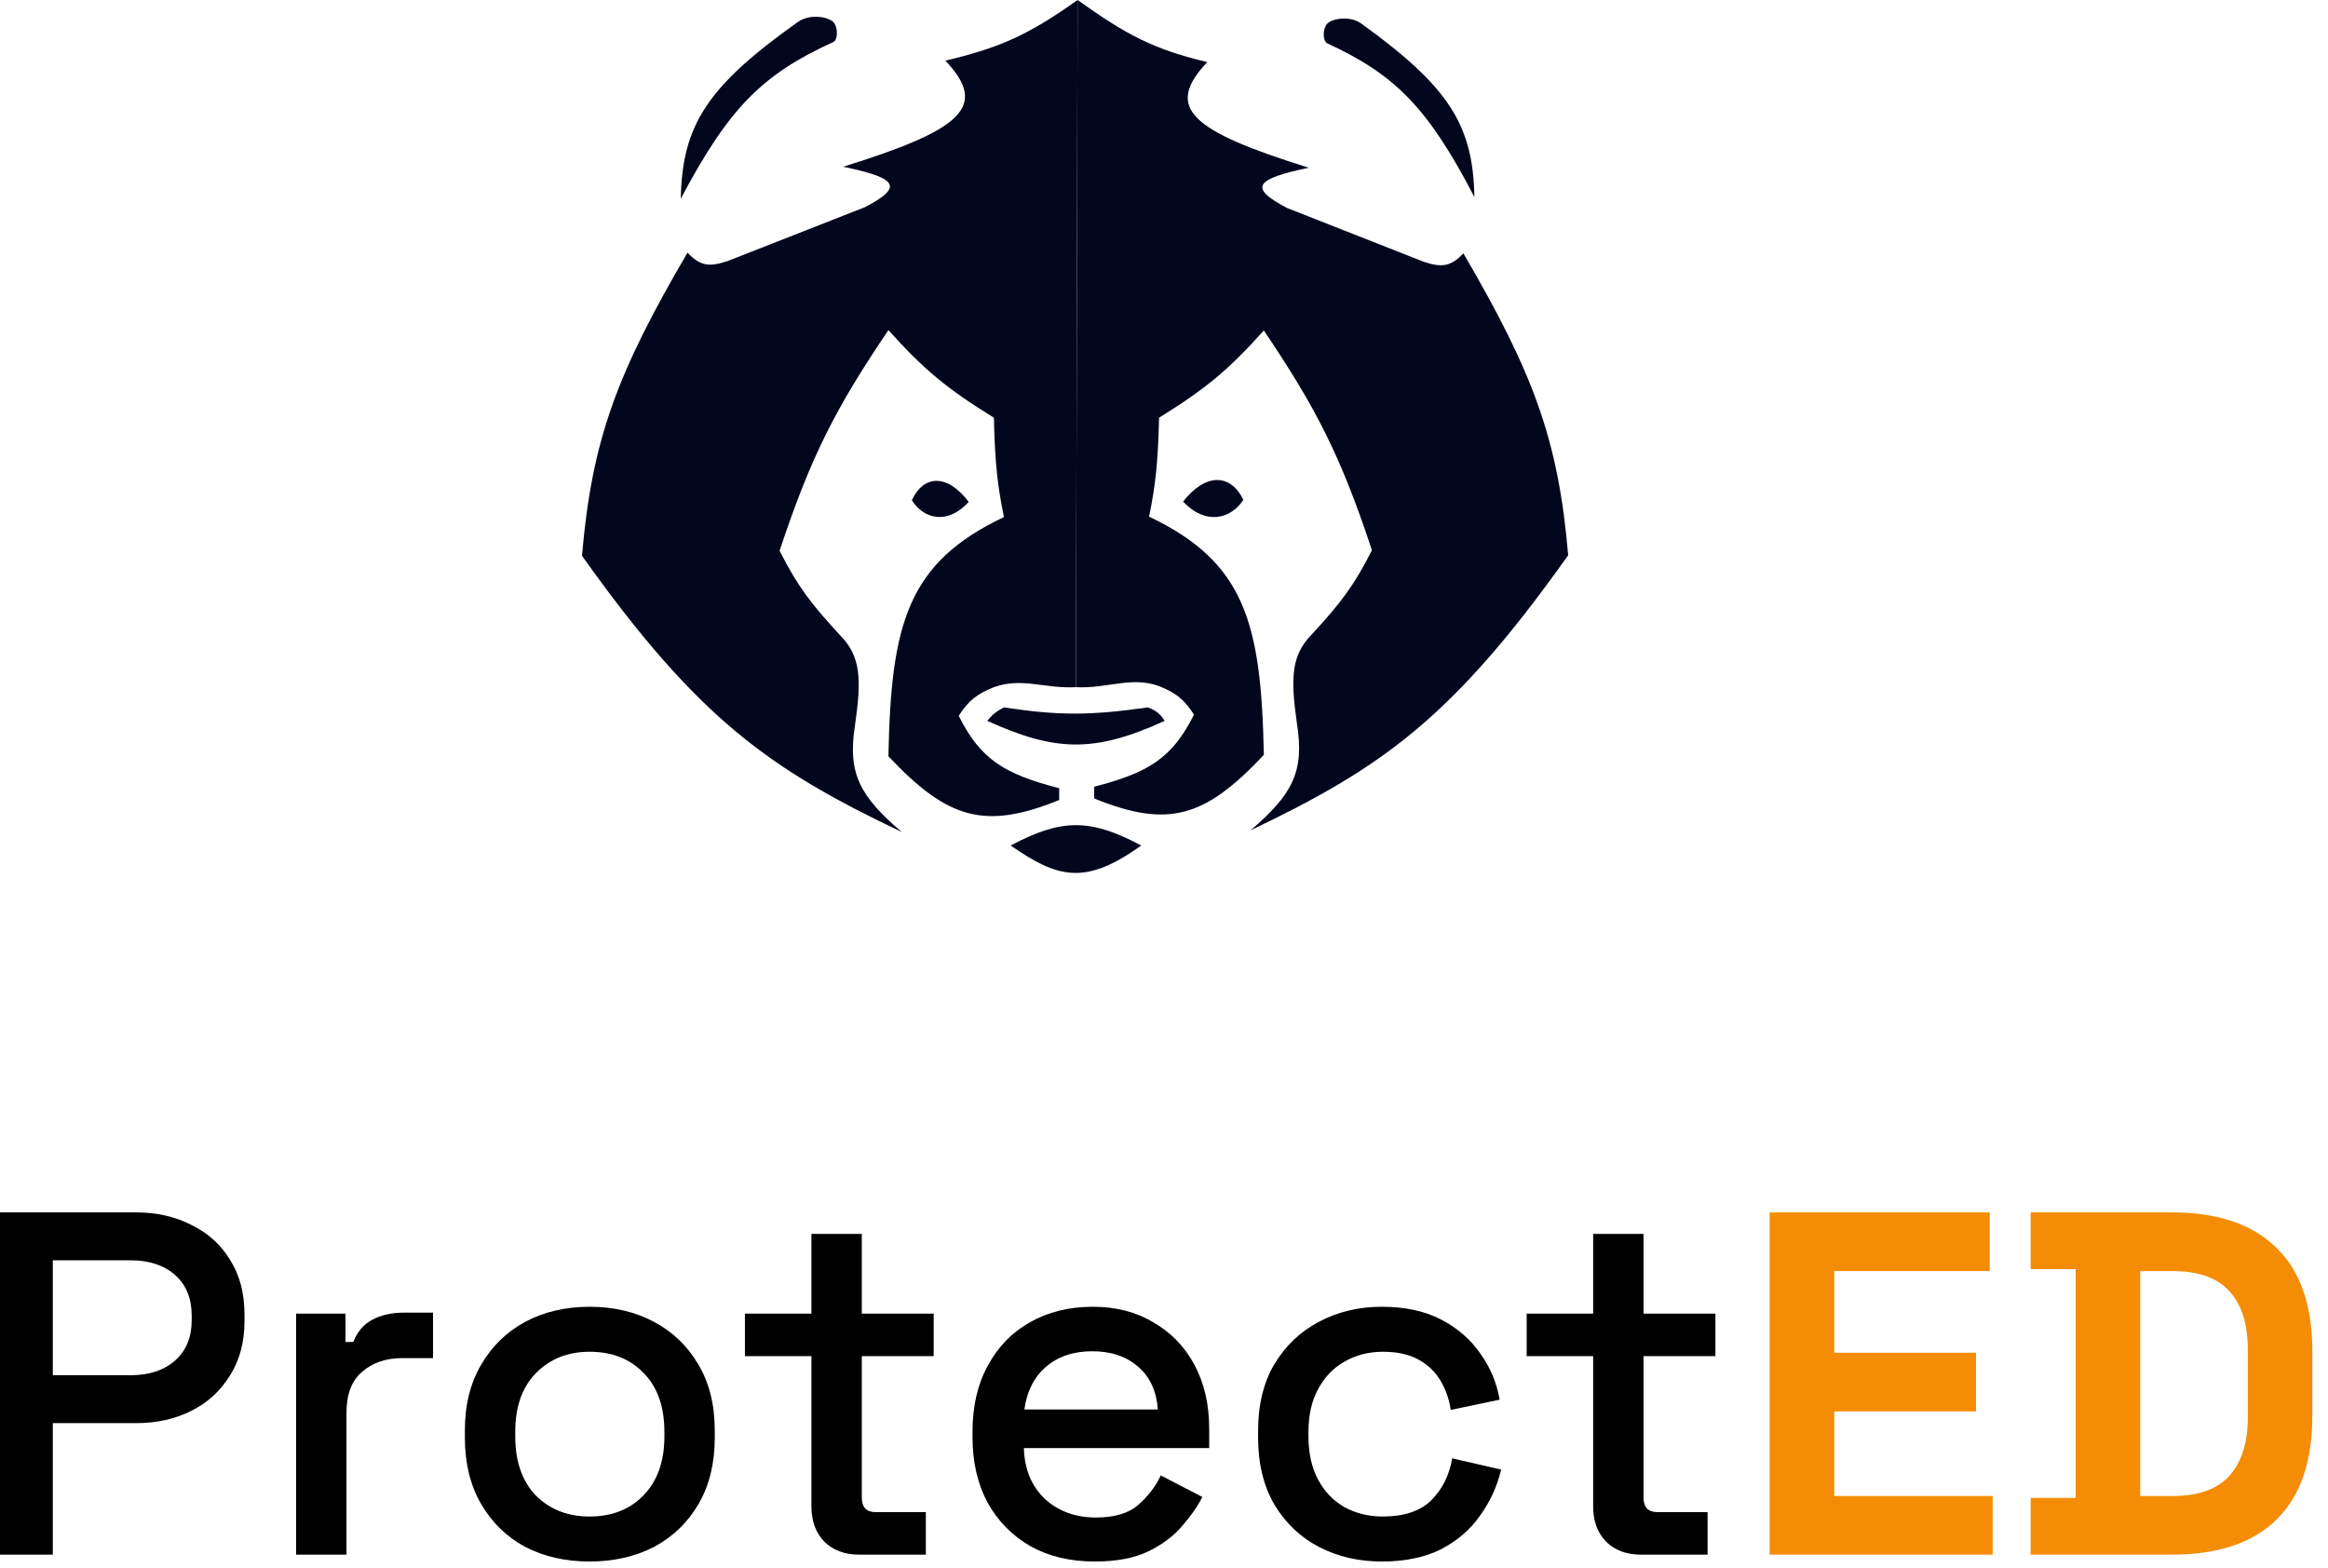 <svg width="144" height="97" viewBox="0 0 144 97" fill="none" xmlns="http://www.w3.org/2000/svg">
<path d="M71.005 43.76C67.486 44.259 65.533 44.284 62.099 43.76C61.641 44.003 61.409 44.176 61.063 44.593C65.255 46.486 67.652 46.602 72.041 44.593C71.762 44.156 71.537 43.97 71.005 43.76Z" fill="#03071E"/>
<path d="M51.535 2.605C51.846 2.463 51.846 1.667 51.535 1.354C51.224 1.042 50.094 0.834 49.36 1.354C43.764 5.328 42.195 7.725 42.11 12.294C45.075 6.688 47.15 4.599 51.535 2.605Z" fill="#03071E"/>
<path d="M82.104 2.684C81.805 2.545 81.805 1.764 82.104 1.457C82.404 1.151 83.495 0.946 84.203 1.457C89.604 5.356 91.119 7.707 91.2 12.19C88.339 6.69 86.337 4.64 82.104 2.684Z" fill="#03071E"/>
<path d="M58.474 3.751C61.823 2.962 63.618 2.16 66.655 0L66.552 42.51C64.57 42.61 63.238 41.885 61.477 42.51C60.445 42.934 59.946 43.289 59.302 44.281C60.662 46.998 62.133 47.88 65.516 48.761V49.49C60.885 51.371 58.594 50.65 54.953 46.782C55.114 38.549 56.146 34.813 62.099 31.986C61.697 30.001 61.548 28.692 61.477 25.839C58.566 24.043 57.139 22.855 54.953 20.421C51.685 25.256 50.167 28.21 48.221 34.07C49.328 36.264 50.192 37.382 51.949 39.28C53.243 40.592 53.307 41.958 52.881 44.906C52.424 47.85 53.187 49.256 55.781 51.47C47.648 47.596 43.218 44.531 36 34.383C36.614 27.171 38.184 23.057 42.525 15.629C43.311 16.461 43.869 16.528 45.01 16.149L53.502 12.815C55.961 11.534 55.457 11.008 52.156 10.315C59.513 8.021 61.176 6.599 58.474 3.751Z" fill="#03071E"/>
<path d="M74.678 3.84C71.352 3.055 69.672 2.152 66.655 0L66.552 42.51C68.52 42.609 69.946 41.819 71.695 42.442C72.72 42.865 73.216 43.218 73.855 44.206C72.504 46.912 71.044 47.79 67.683 48.668V49.394C72.284 51.268 74.558 50.549 78.176 46.696C78.016 38.497 76.99 34.776 71.078 31.961C71.477 29.984 71.625 28.68 71.695 25.839C74.587 24.05 76.004 22.867 78.176 20.443C81.421 25.258 82.928 28.2 84.862 34.036C83.762 36.221 82.904 37.335 81.159 39.225C79.873 40.532 79.81 41.892 80.233 44.828C80.687 47.76 79.93 49.161 77.353 51.366C85.431 47.508 89.831 44.455 97 34.348C96.391 27.165 94.831 23.068 90.519 15.669C89.738 16.498 89.184 16.566 88.051 16.188L79.616 12.868C77.174 11.591 77.674 11.067 80.953 10.377C73.646 8.093 71.994 6.676 74.678 3.84Z" fill="#03071E"/>
<path d="M59.924 31.049C58.577 29.277 57.127 29.382 56.402 30.945C57.127 32.091 58.577 32.507 59.924 31.049Z" fill="#03071E"/>
<path d="M73.18 31.029C74.606 29.214 76.141 29.32 76.908 30.922C76.141 32.097 74.606 32.524 73.18 31.029Z" fill="#03071E"/>
<path d="M62.513 52.304C65.621 50.66 67.388 50.593 70.591 52.304C67.085 54.829 65.383 54.286 62.513 52.304Z" fill="#03071E"/>
<path d="M0 96.173V75H8.409C9.699 75 10.849 75.262 11.857 75.786C12.886 76.291 13.682 77.016 14.247 77.964C14.832 78.892 15.124 80.011 15.124 81.322V81.715C15.124 83.026 14.821 84.155 14.216 85.103C13.632 86.05 12.835 86.776 11.827 87.281C10.819 87.785 9.679 88.037 8.409 88.037H3.267V96.173H0ZM3.267 85.073H8.076C9.226 85.073 10.143 84.77 10.829 84.165C11.514 83.56 11.857 82.733 11.857 81.685V81.382C11.857 80.314 11.514 79.477 10.829 78.872C10.143 78.267 9.226 77.964 8.076 77.964H3.267V85.073Z" fill="black"/>
<path d="M18.316 96.173V81.261H21.371V83.016H21.855C22.097 82.391 22.48 81.937 23.005 81.654C23.549 81.352 24.215 81.201 25.001 81.201H26.785V84.014H24.88C23.872 84.014 23.045 84.296 22.4 84.861C21.754 85.405 21.432 86.252 21.432 87.402V96.173H18.316Z" fill="black"/>
<path d="M36.469 96.597C34.977 96.597 33.646 96.294 32.476 95.689C31.327 95.064 30.419 94.177 29.754 93.028C29.089 91.878 28.756 90.517 28.756 88.944V88.49C28.756 86.918 29.089 85.567 29.754 84.437C30.419 83.288 31.327 82.401 32.476 81.775C33.646 81.15 34.977 80.838 36.469 80.838C37.961 80.838 39.292 81.15 40.462 81.775C41.631 82.401 42.549 83.288 43.214 84.437C43.88 85.567 44.212 86.918 44.212 88.49V88.944C44.212 90.517 43.88 91.878 43.214 93.028C42.549 94.177 41.631 95.064 40.462 95.689C39.292 96.294 37.961 96.597 36.469 96.597ZM36.469 93.814C37.84 93.814 38.949 93.38 39.796 92.513C40.663 91.626 41.097 90.406 41.097 88.853V88.581C41.097 87.028 40.673 85.819 39.827 84.951C38.98 84.064 37.861 83.621 36.469 83.621C35.118 83.621 34.009 84.064 33.142 84.951C32.295 85.819 31.871 87.028 31.871 88.581V88.853C31.871 90.406 32.295 91.626 33.142 92.513C34.009 93.38 35.118 93.814 36.469 93.814Z" fill="black"/>
<path d="M53.155 96.173C52.248 96.173 51.522 95.901 50.978 95.357C50.453 94.812 50.191 94.086 50.191 93.179V83.893H46.077V81.261H50.191V76.331H53.307V81.261H57.753V83.893H53.307V92.634C53.307 93.239 53.589 93.542 54.154 93.542H57.269V96.173H53.155Z" fill="black"/>
<path d="M67.718 96.597C66.205 96.597 64.884 96.284 63.755 95.659C62.626 95.014 61.739 94.117 61.093 92.967C60.468 91.798 60.156 90.447 60.156 88.914V88.551C60.156 86.998 60.468 85.647 61.093 84.498C61.718 83.328 62.586 82.431 63.695 81.806C64.824 81.16 66.124 80.838 67.597 80.838C69.028 80.838 70.278 81.16 71.347 81.806C72.436 82.431 73.283 83.308 73.888 84.437C74.493 85.567 74.796 86.887 74.796 88.4V89.579H63.332C63.372 90.89 63.806 91.939 64.632 92.725C65.479 93.491 66.528 93.875 67.778 93.875C68.948 93.875 69.825 93.612 70.41 93.088C71.015 92.564 71.478 91.959 71.801 91.273L74.372 92.604C74.09 93.169 73.676 93.764 73.132 94.389C72.608 95.014 71.912 95.538 71.045 95.962C70.178 96.385 69.069 96.597 67.718 96.597ZM63.362 87.19H71.62C71.539 86.061 71.136 85.183 70.41 84.558C69.684 83.913 68.736 83.59 67.566 83.59C66.397 83.59 65.439 83.913 64.693 84.558C63.967 85.183 63.523 86.061 63.362 87.19Z" fill="black"/>
<path d="M85.472 96.597C84.041 96.597 82.74 96.294 81.571 95.689C80.421 95.085 79.504 94.207 78.818 93.058C78.153 91.909 77.82 90.527 77.82 88.914V88.521C77.82 86.907 78.153 85.536 78.818 84.407C79.504 83.258 80.421 82.38 81.571 81.775C82.74 81.15 84.041 80.838 85.472 80.838C86.904 80.838 88.124 81.1 89.132 81.624C90.141 82.148 90.947 82.844 91.552 83.711C92.177 84.578 92.581 85.536 92.762 86.585L89.737 87.22C89.637 86.555 89.425 85.95 89.102 85.405C88.78 84.861 88.326 84.427 87.741 84.105C87.156 83.782 86.42 83.621 85.533 83.621C84.666 83.621 83.879 83.822 83.174 84.226C82.488 84.609 81.944 85.173 81.54 85.919C81.137 86.645 80.935 87.533 80.935 88.581V88.853C80.935 89.902 81.137 90.799 81.54 91.546C81.944 92.292 82.488 92.856 83.174 93.239C83.879 93.623 84.666 93.814 85.533 93.814C86.844 93.814 87.842 93.481 88.528 92.816C89.213 92.13 89.647 91.263 89.828 90.215L92.853 90.91C92.611 91.939 92.177 92.886 91.552 93.754C90.947 94.621 90.141 95.316 89.132 95.841C88.124 96.345 86.904 96.597 85.472 96.597Z" fill="black"/>
<path d="M101.51 96.173C100.603 96.173 99.877 95.901 99.333 95.357C98.808 94.812 98.546 94.086 98.546 93.179V83.893H94.433V81.261H98.546V76.331H101.662V81.261H106.108V83.893H101.662V92.634C101.662 93.239 101.944 93.542 102.509 93.542H105.624V96.173H101.51Z" fill="black"/>
<path d="M109.466 96.173V75H123.077V78.63H113.459V83.681H122.23V87.311H113.459V92.544H123.259V96.173H109.466Z" fill="#F48C06"/>
<path d="M125.609 96.173V92.665H128.392V78.509H125.609V75H134.321C137.164 75 139.322 75.726 140.794 77.178C142.286 78.61 143.032 80.747 143.032 83.59V87.583C143.032 90.426 142.286 92.574 140.794 94.026C139.322 95.457 137.164 96.173 134.321 96.173H125.609ZM132.385 92.544H134.381C135.994 92.544 137.174 92.12 137.92 91.273C138.666 90.426 139.039 89.237 139.039 87.704V83.469C139.039 81.917 138.666 80.727 137.92 79.9C137.174 79.053 135.994 78.63 134.381 78.63H132.385V92.544Z" fill="#F48C06"/>
</svg>
